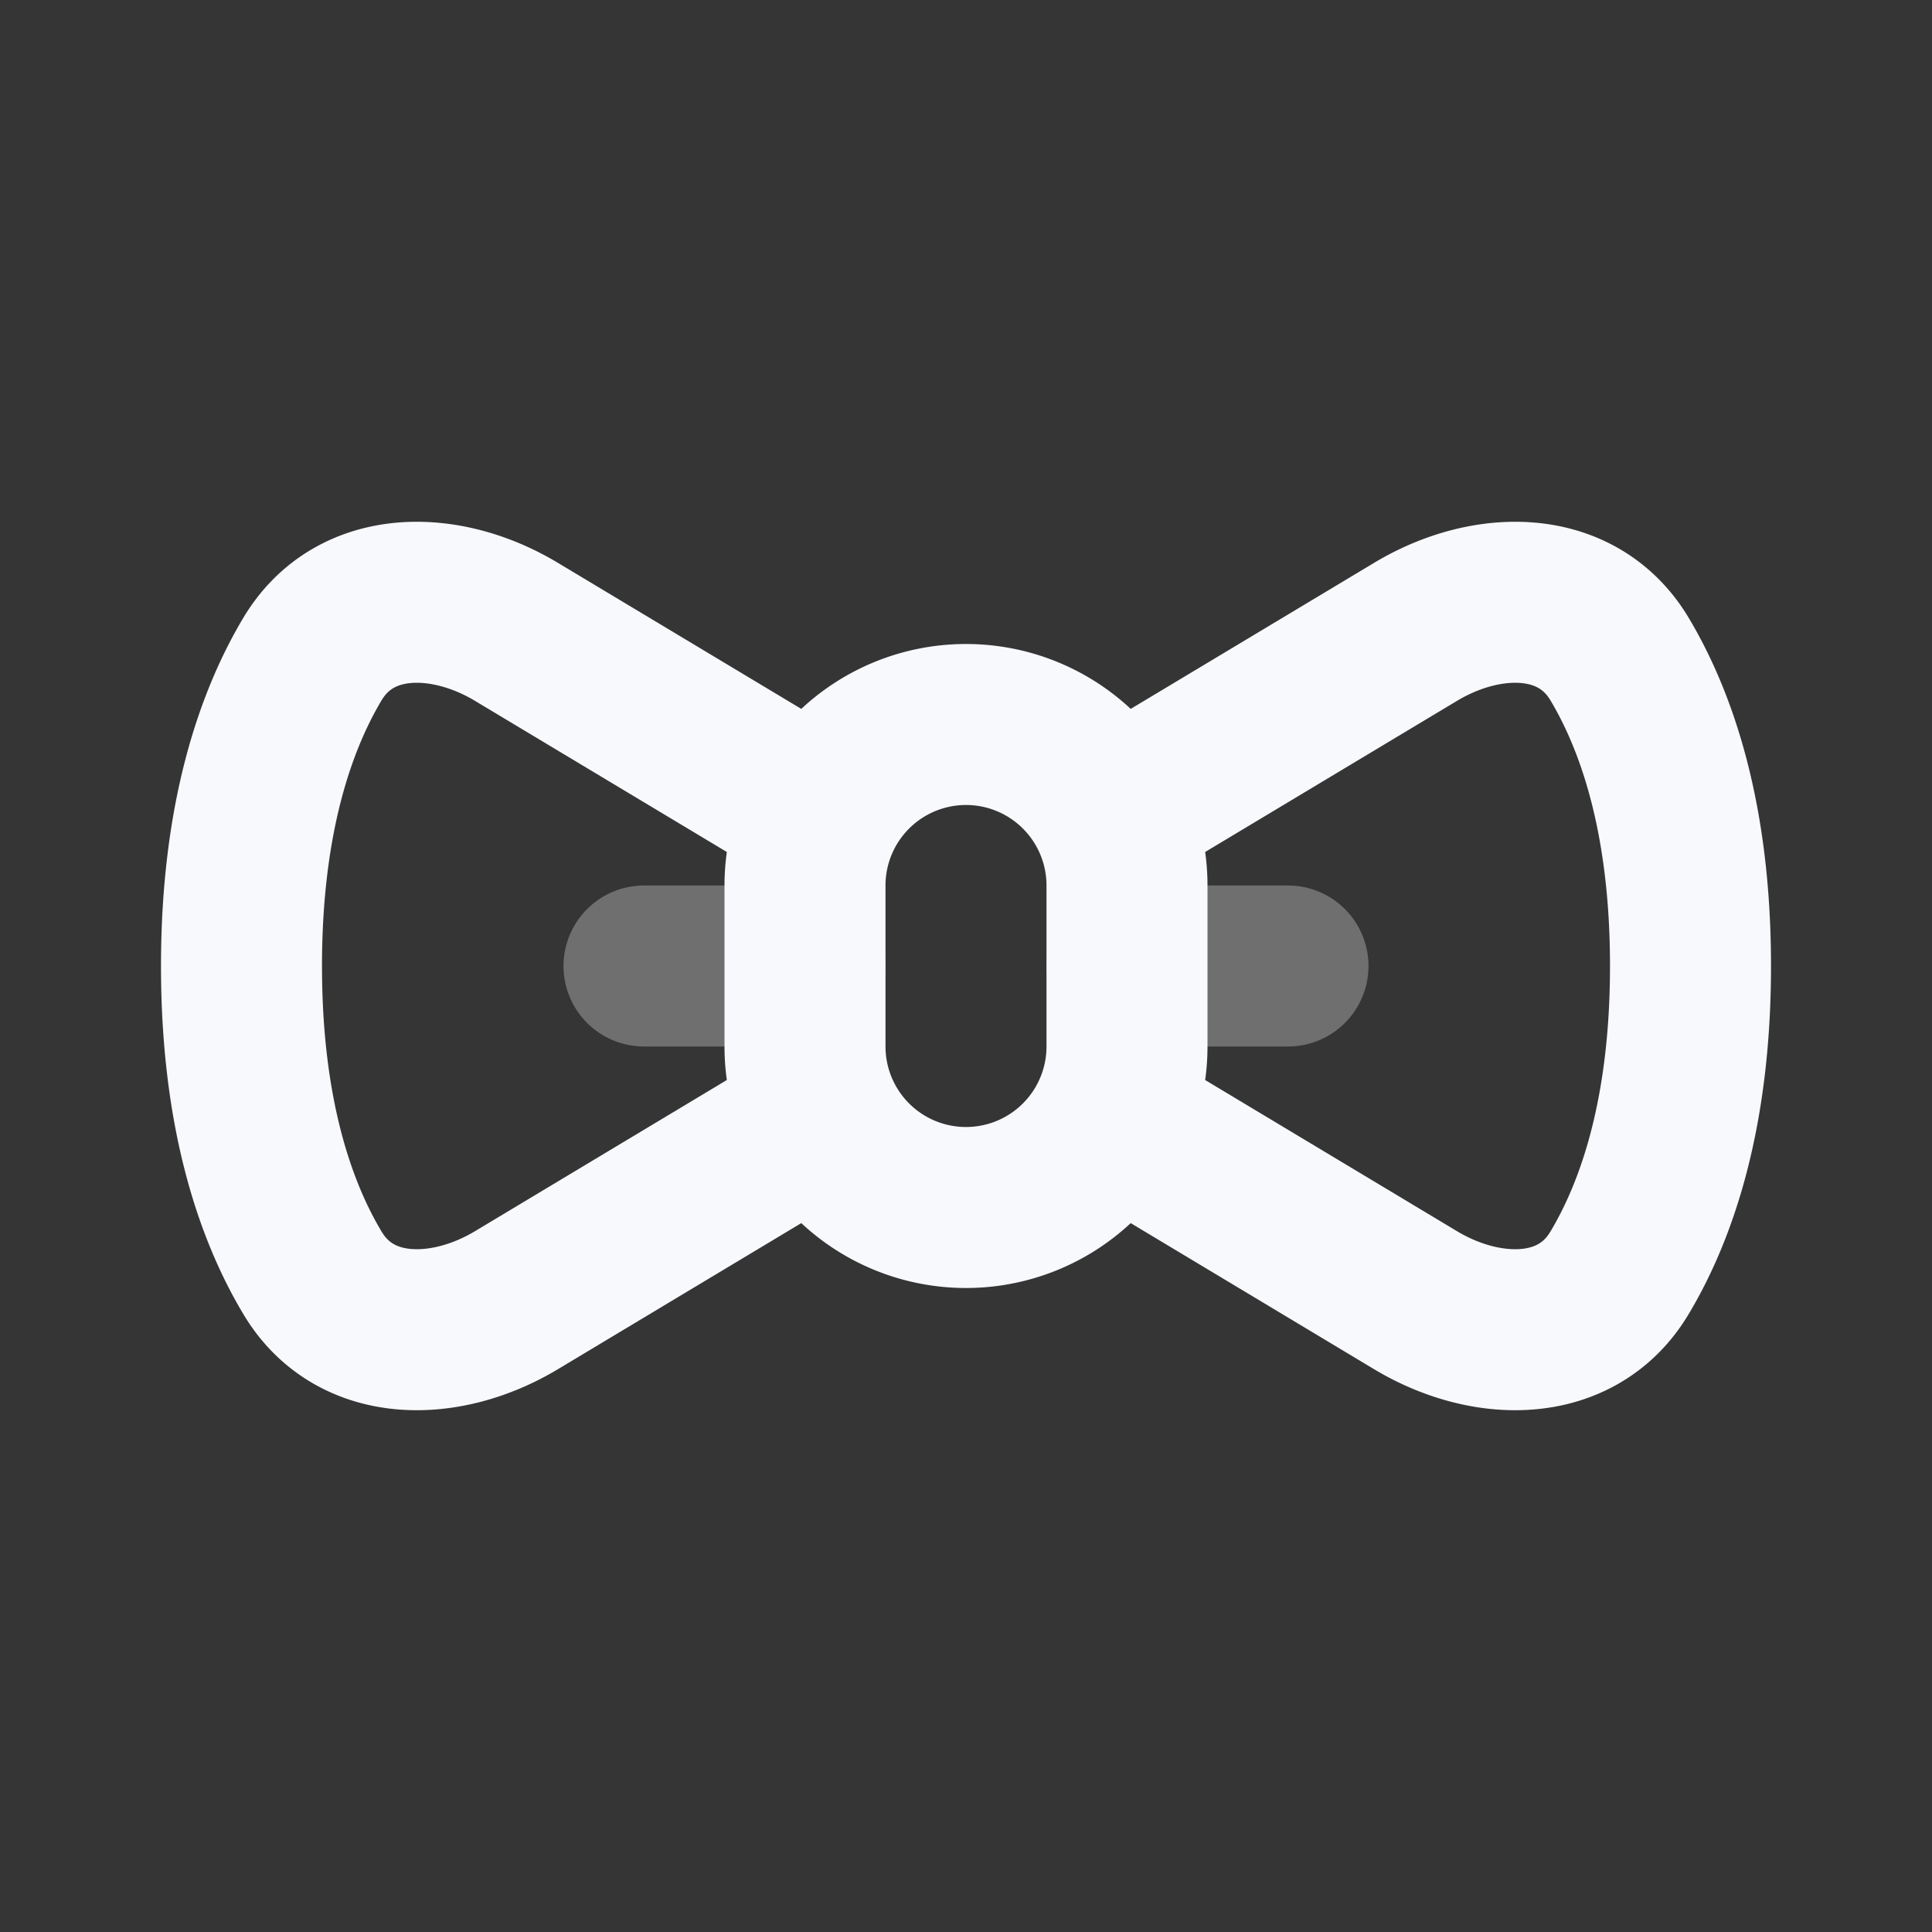 <svg xmlns="http://www.w3.org/2000/svg" width="24" height="24" fill="none"><rect width="100%" height="100%" fill="#333333" stroke="none"/><path fill="#fff" fill-opacity=".01" d="M24 0v24H0V0z"/><path stroke="#F7F9FC" stroke-linecap="round" stroke-linejoin="round" stroke-width="2" d="M10 12H8m8 0h-2" opacity=".3"/><path stroke="#F7F9FC" stroke-linejoin="round" stroke-width="2" d="M10 10 6.412 7.847c-.88-.527-2.002-.541-2.53.339C3.426 8.95 3 10.156 3 12c0 1.843.425 3.05.883 3.814.527.88 1.65.866 2.53.339L10 14m4-4 3.588-2.153c.88-.527 2.002-.541 2.53.339.457.765.882 1.97.882 3.814 0 1.843-.425 3.05-.883 3.814-.527.88-1.65.866-2.53.339L14 14m-2 1a2 2 0 0 0 2-2v-2a2 2 0 1 0-4 0v2a2 2 0 0 0 2 2Z"/></svg>
